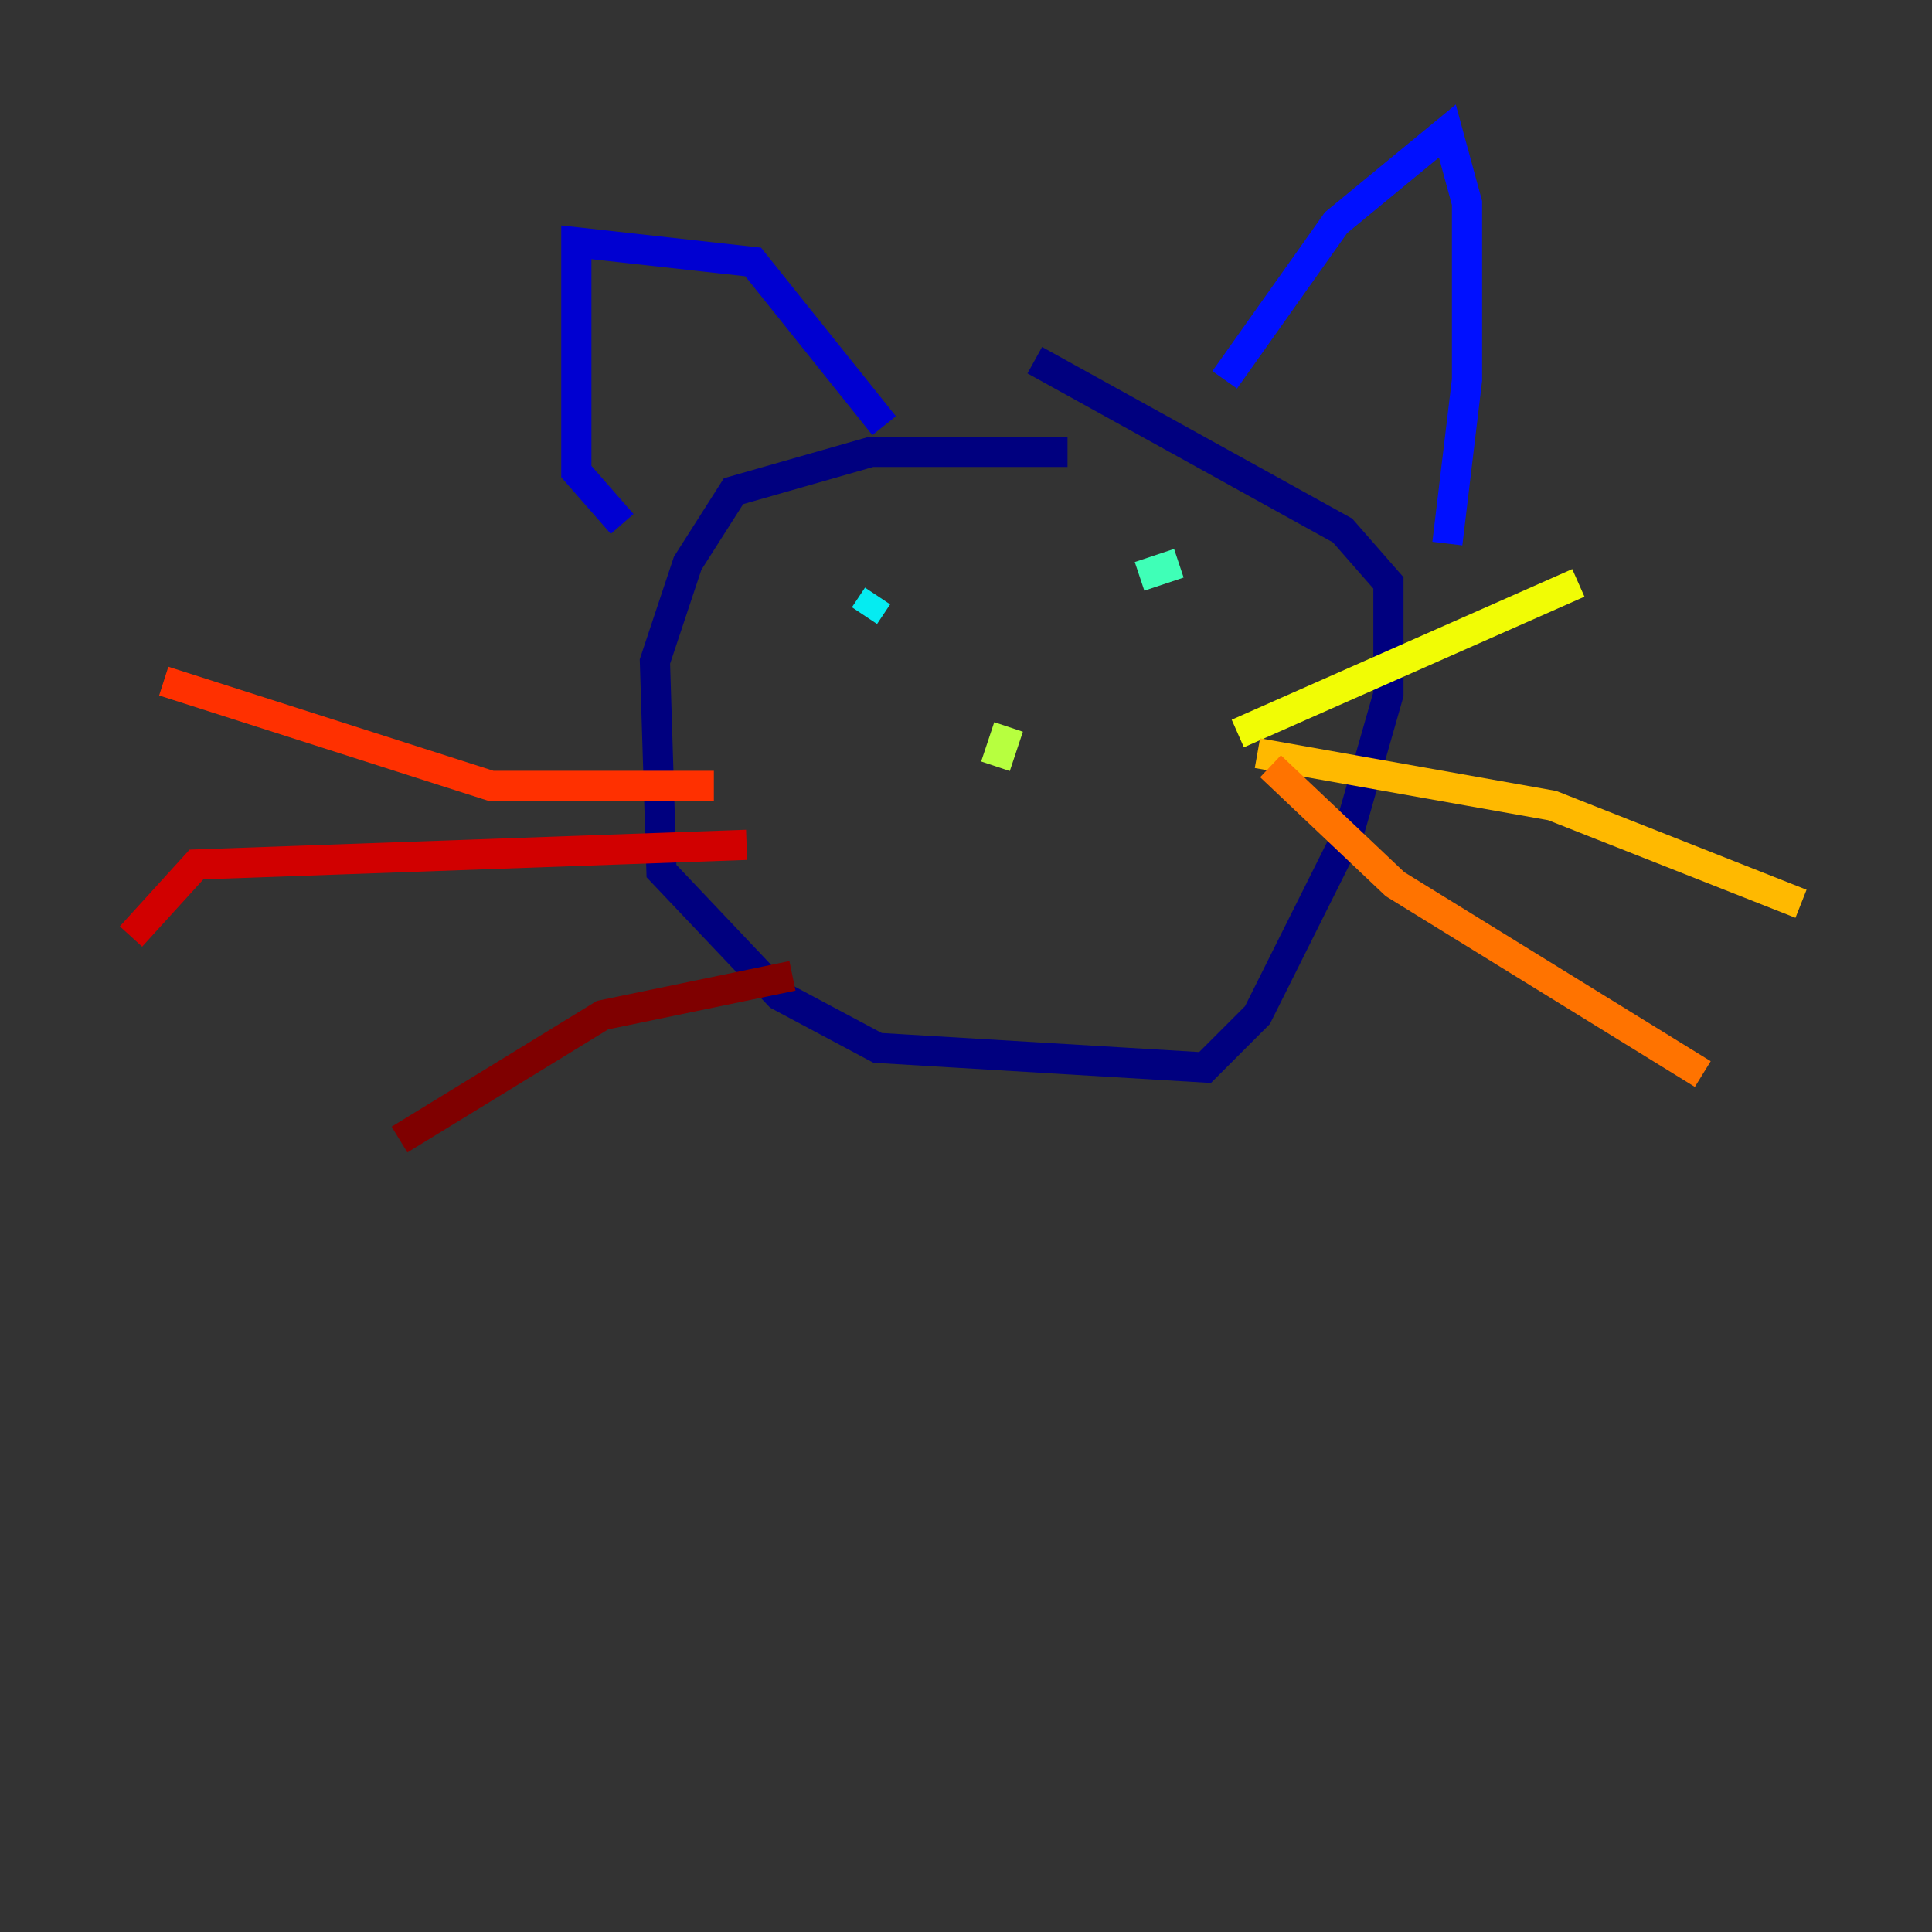 <?xml version="1.0" encoding="utf-8" ?>
<svg baseProfile="tiny" height="128" version="1.2" viewBox="0,0,128,128" width="128" xmlns="http://www.w3.org/2000/svg" xmlns:ev="http://www.w3.org/2001/xml-events" xmlns:xlink="http://www.w3.org/1999/xlink"><rect x="0" y="0" width="128" height="128" fill="#333333" stroke="none"/><defs /><polyline fill="none" points="70.725,29.939 57.709,29.939 48.597,32.542 45.559,37.315 43.39,43.824 43.824,57.709 51.634,65.953 58.142,69.424 79.837,70.725 83.308,67.254 89.383,55.105 91.986,45.993 91.986,38.617 88.949,35.146 68.556,23.864" stroke="#00007f" stroke-width="2" /><polyline fill="none" points="41.22,34.712 38.183,31.241 38.183,16.054 49.898,17.356 58.576,28.203" stroke="#0000d1" stroke-width="2" /><polyline fill="none" points="81.139,25.166 88.515,14.752 95.891,8.678 97.193,13.451 97.193,25.166 95.891,36.014" stroke="#0010ff" stroke-width="2" /><polyline fill="none" points="57.275,41.22 57.275,41.22" stroke="#0058ff" stroke-width="2" /><polyline fill="none" points="72.461,37.315 72.461,37.315" stroke="#00a4ff" stroke-width="2" /><polyline fill="none" points="58.142,39.485 57.275,40.786" stroke="#05ecf1" stroke-width="2" /><polyline fill="none" points="78.102,37.315 75.498,38.183" stroke="#3fffb7" stroke-width="2" /><polyline fill="none" points="64.651,46.861 64.651,46.861" stroke="#7cff79" stroke-width="2" /><polyline fill="none" points="66.82,48.163 65.953,50.766" stroke="#b7ff3f" stroke-width="2" /><polyline fill="none" points="82.007,48.597 104.57,38.617" stroke="#f1fc05" stroke-width="2" /><polyline fill="none" points="83.308,49.898 102.834,53.37 119.322,59.878" stroke="#ffb900" stroke-width="2" /><polyline fill="none" points="84.176,50.766 92.42,58.576 112.814,71.159" stroke="#ff7300" stroke-width="2" /><polyline fill="none" points="47.295,52.068 32.542,52.068 10.848,45.125" stroke="#ff3000" stroke-width="2" /><polyline fill="none" points="49.464,55.973 13.017,57.275 8.678,62.047" stroke="#d10000" stroke-width="2" /><polyline fill="none" points="52.502,64.651 39.919,67.254 26.468,75.498" stroke="#7f0000" stroke-width="2" /></svg>